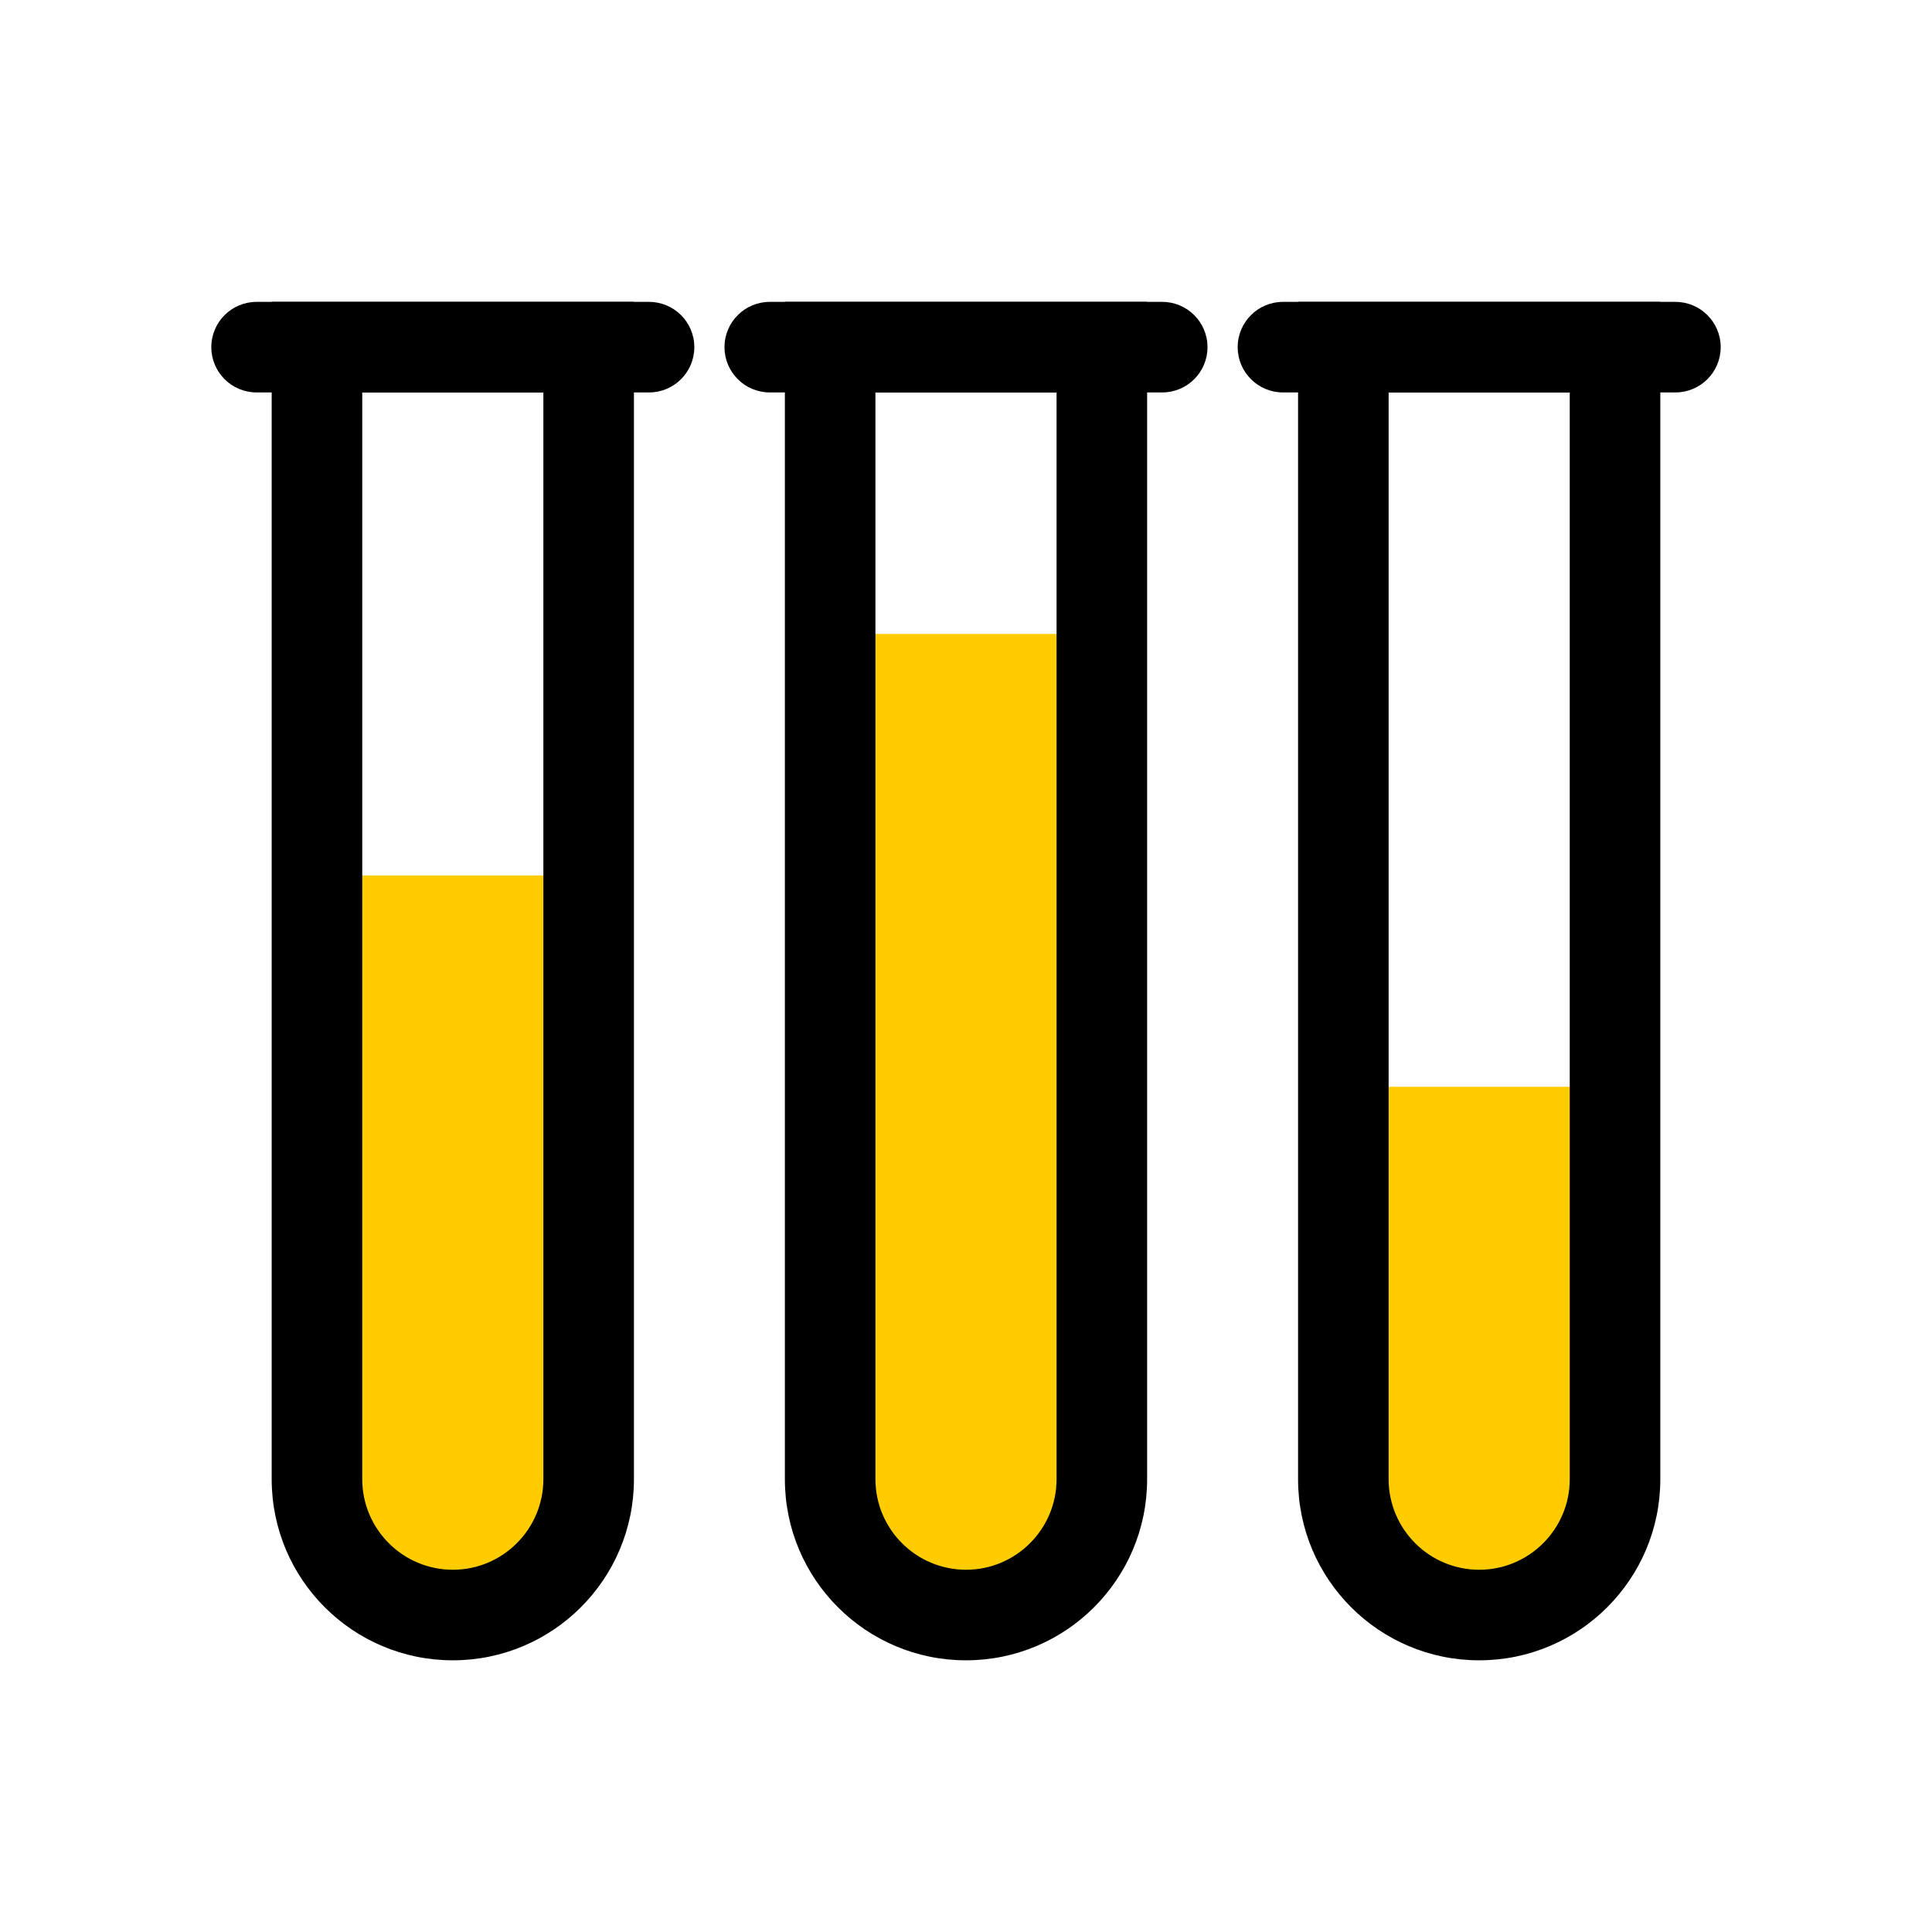 <?xml version="1.0" encoding="utf-8"?>
<!-- Generator: Adobe Illustrator 16.0.3, SVG Export Plug-In . SVG Version: 6.00 Build 0)  -->
<!DOCTYPE svg PUBLIC "-//W3C//DTD SVG 1.1 Tiny//EN" "http://www.w3.org/Graphics/SVG/1.1/DTD/svg11-tiny.dtd">
<svg version="1.1" baseProfile="tiny" id="레이어_1"
	 xmlns="http://www.w3.org/2000/svg" xmlns:xlink="http://www.w3.org/1999/xlink" x="0px" y="0px" width="64px" height="64px"
	 viewBox="0 0 64 64" xml:space="preserve">
<g>
	<path fill="#FFCC00" d="M32,54c-2.757,0-5-2.243-5-5V21h10v28C37,51.757,34.757,54,32,54z"/>
</g>
<g>
	<path fill="#FFCC00" d="M49,54c-2.757,0-5-2.243-5-5V36h10v13C54,51.757,51.757,54,49,54z"/>
</g>
<g>
	<path fill="#FFCC00" d="M15,54c-2.757,0-5-2.243-5-5V29h10v20C20,51.757,17.757,54,15,54z"/>
</g>
<path d="M18,13v36c0,1.654-1.346,3-3,3s-3-1.346-3-3V13H18 M21,10H9v39c0,3.313,2.687,6,6,6s6-2.687,6-6V10L21,10z"/>
<path d="M8.5,13C7.672,13,7,12.329,7,11.5S7.672,10,8.5,10h13c0.828,0,1.5,0.671,1.5,1.5S22.328,13,21.5,13H8.5z"/>
<path d="M35,13v36c0,1.654-1.346,3-3,3s-3-1.346-3-3V13H35 M38,10H26v39c0,3.313,2.687,6,6,6s6-2.687,6-6V10L38,10z"/>
<path d="M25.5,13c-0.828,0-1.5-0.671-1.5-1.5s0.672-1.5,1.5-1.5h13c0.828,0,1.5,0.671,1.5,1.5S39.328,13,38.5,13H25.5z"/>
<path d="M52,13v36c0,1.654-1.346,3-3,3s-3-1.346-3-3V13H52 M55,10H43v39c0,3.313,2.687,6,6,6s6-2.687,6-6V10L55,10z"/>
<path d="M42.5,13c-0.828,0-1.5-0.671-1.5-1.5s0.672-1.5,1.5-1.5h13c0.828,0,1.5,0.671,1.5,1.5S56.328,13,55.5,13H42.5z"/>
</svg>
